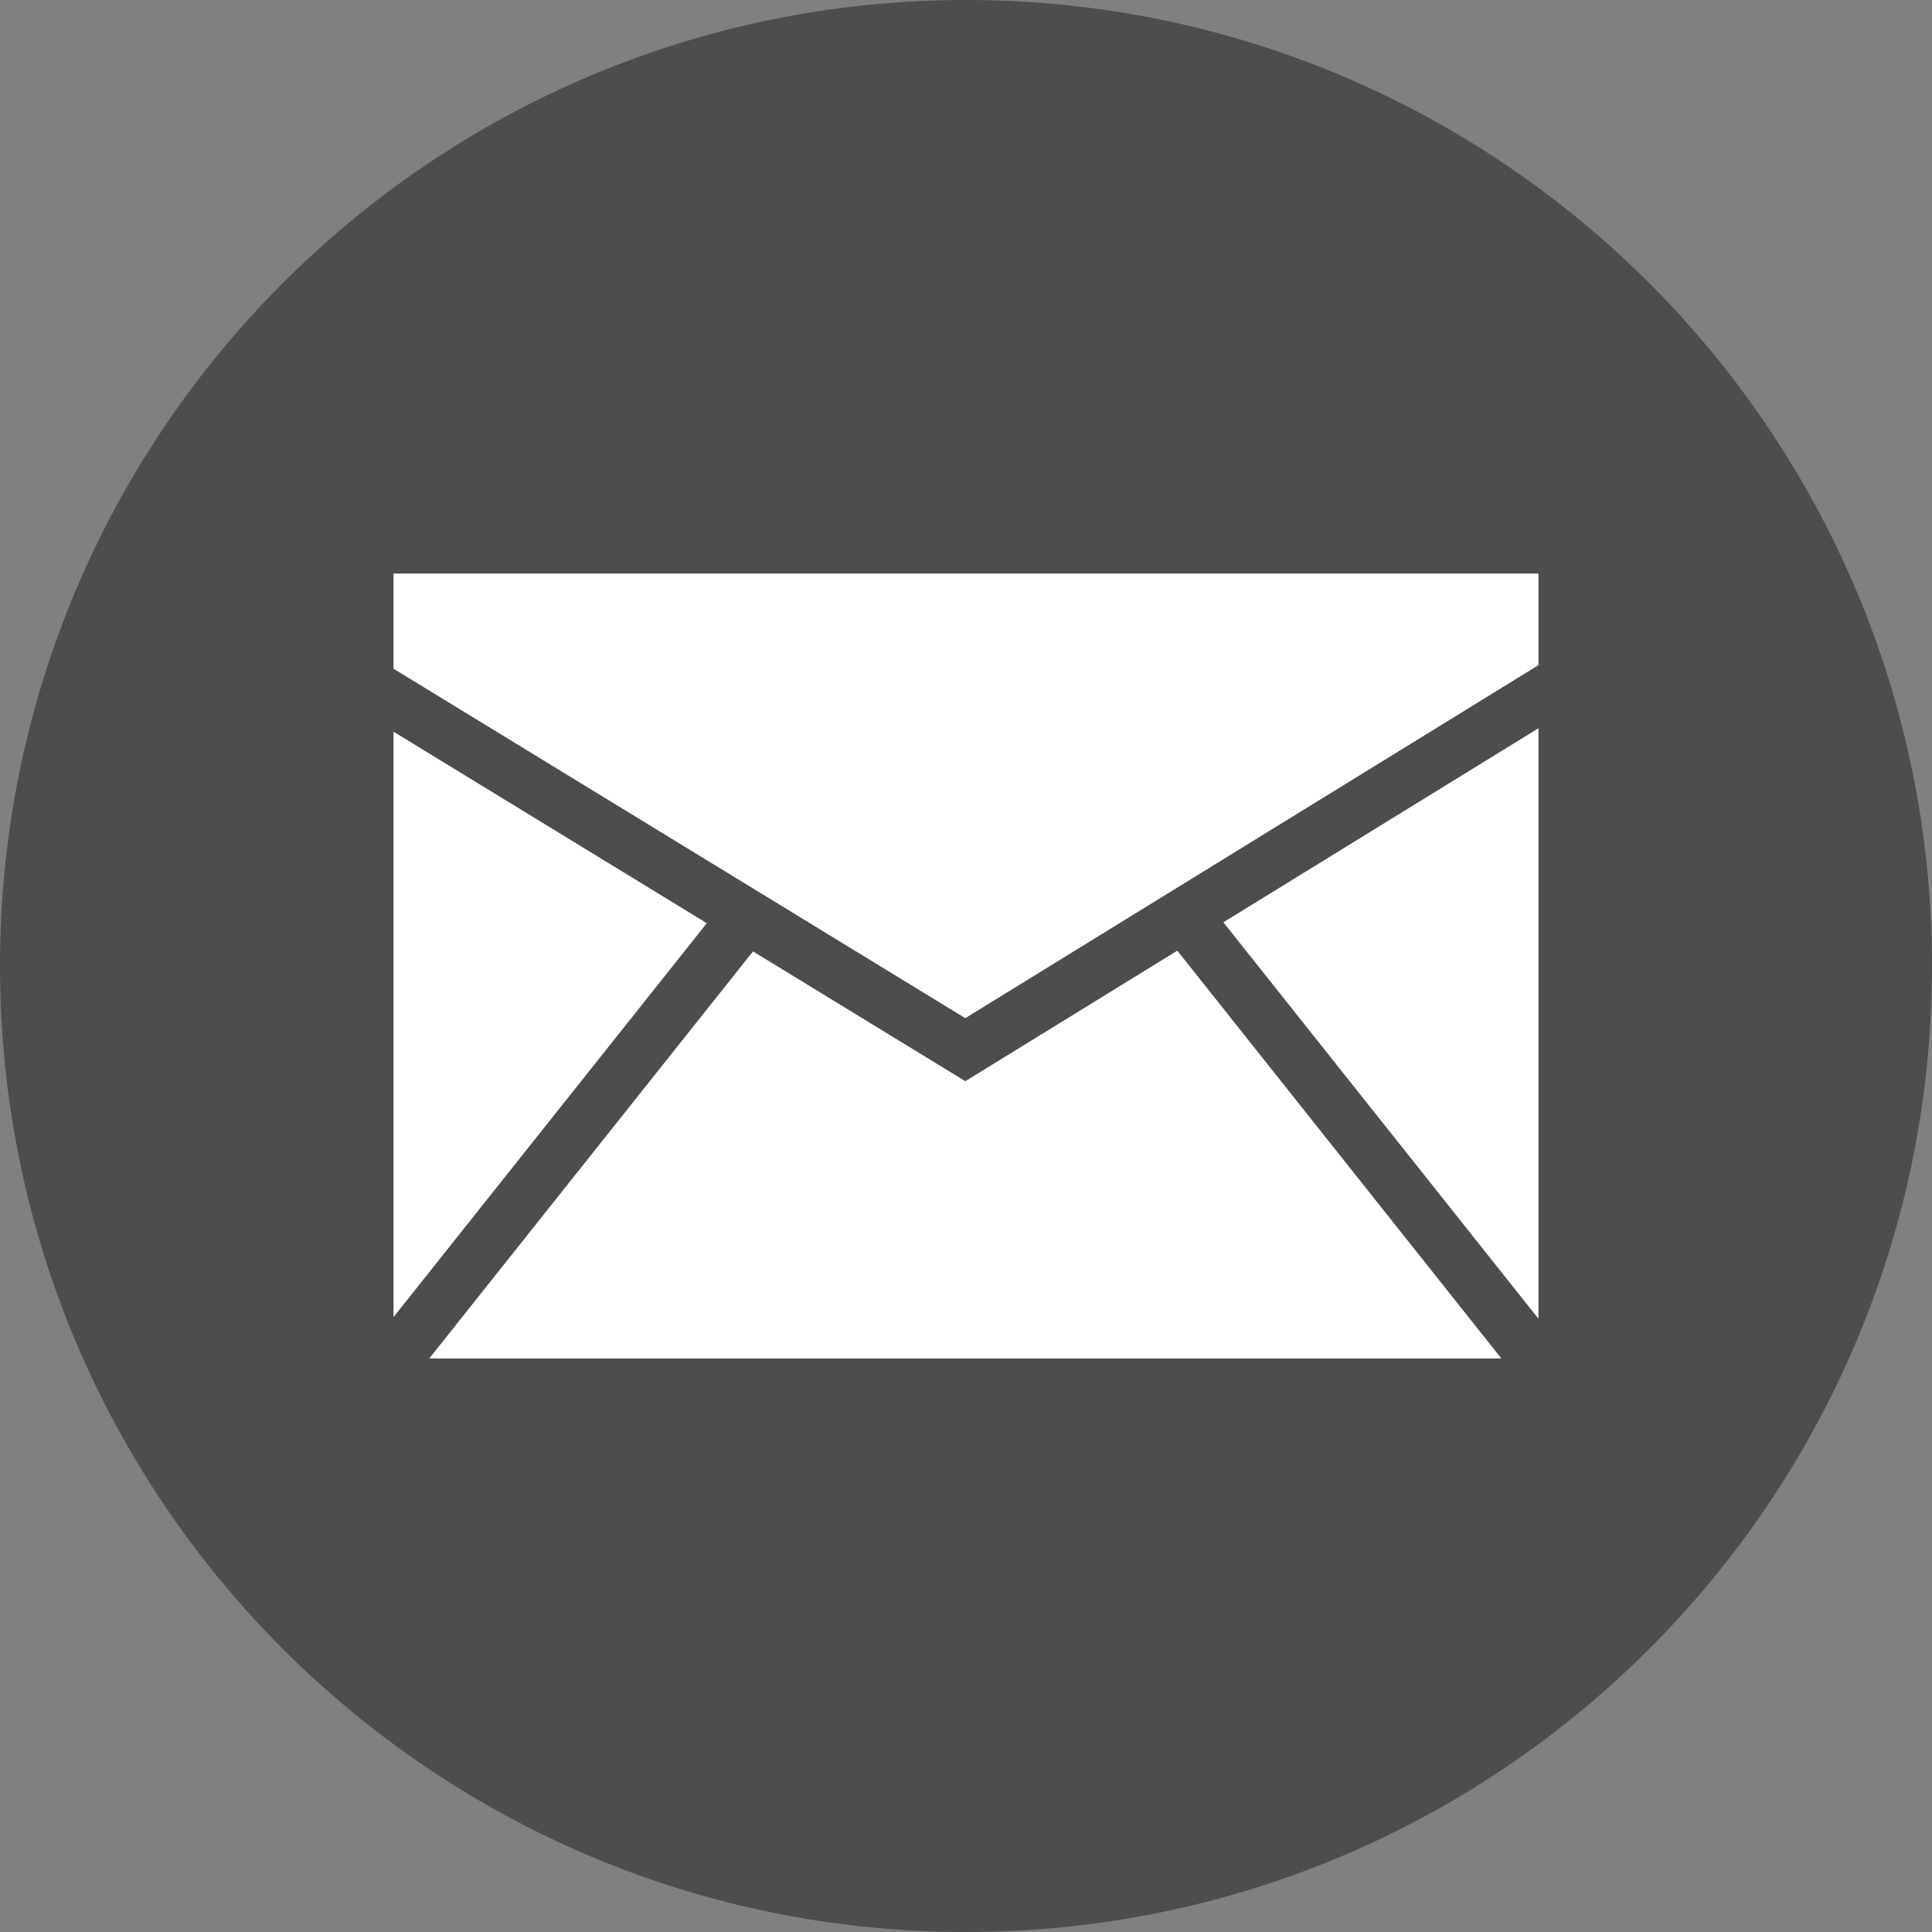 <?xml version="1.0" encoding="UTF-8" standalone="no"?>
<svg
   xmlns:dc="http://purl.org/dc/elements/1.1/"
   xmlns:cc="http://creativecommons.org/ns#"
   xmlns:rdf="http://www.w3.org/1999/02/22-rdf-syntax-ns#"
   xmlns:svg="http://www.w3.org/2000/svg"
   xmlns="http://www.w3.org/2000/svg"
   xmlns:sodipodi="http://sodipodi.sourceforge.net/DTD/sodipodi-0.dtd"
   xmlns:inkscape="http://www.inkscape.org/namespaces/inkscape"
   enable-background="new 0 0 32 32"
   version="1.1"
   viewBox="0 0 32 32"
   xml:space="preserve"
   id="svg2"
   inkscape:version="0.48.4 r9939"
   width="100%"
   height="100%"
   sodipodi:docname="mail.svg"><rect x="0" y="0" width="32" height="32" fill="#808080" stroke="none"/><defs
     id="defs21" /><sodipodi:namedview
     pagecolor="#ffffff"
     bordercolor="#666666"
     borderopacity="1"
     objecttolerance="10"
     gridtolerance="10"
     guidetolerance="10"
     inkscape:pageopacity="0"
     inkscape:pageshadow="2"
     inkscape:window-width="1639"
     inkscape:window-height="1029"
     id="namedview19"
     showgrid="false"
     inkscape:zoom="7.375"
     inkscape:cx="16"
     inkscape:cy="16"
     inkscape:window-x="41"
     inkscape:window-y="21"
     inkscape:window-maximized="1"
     inkscape:current-layer="svg2" /><g
     id="g3173"><g
       style="fill:#4d4d4d;fill-opacity:1"
       id="g5"><path
         d="M 16,0 C 7.163,0 0,7.163 0,16 0,24.836 7.163,32 16,32 24.837,32 32,24.836 32,16 32,7.163 24.837,0 16,0 z"
         id="path7"
         inkscape:connector-curvature="0"
         style="fill:#4d4d4d;fill-opacity:1" /></g><g
       id="g3066"><g
         id="g9"><polygon
           style="fill:#ffffff"
           id="polygon11"
           points="6.518,12.119 6.518,21.815 11.707,15.291 " /><polygon
           style="fill:#ffffff"
           id="polygon13"
           points="12.472,15.758 7.11,22.5 24.867,22.5 19.5,15.746 15.989,17.908 " /><polygon
           style="fill:#ffffff"
           id="polygon15"
           points="25.482,9.5 6.518,9.5 6.518,11.076 15.988,16.864 25.482,11.017 " /><polygon
           style="fill:#ffffff"
           id="polygon17"
           points="25.482,12.062 20.263,15.276 25.482,21.843 " /></g></g></g></svg>